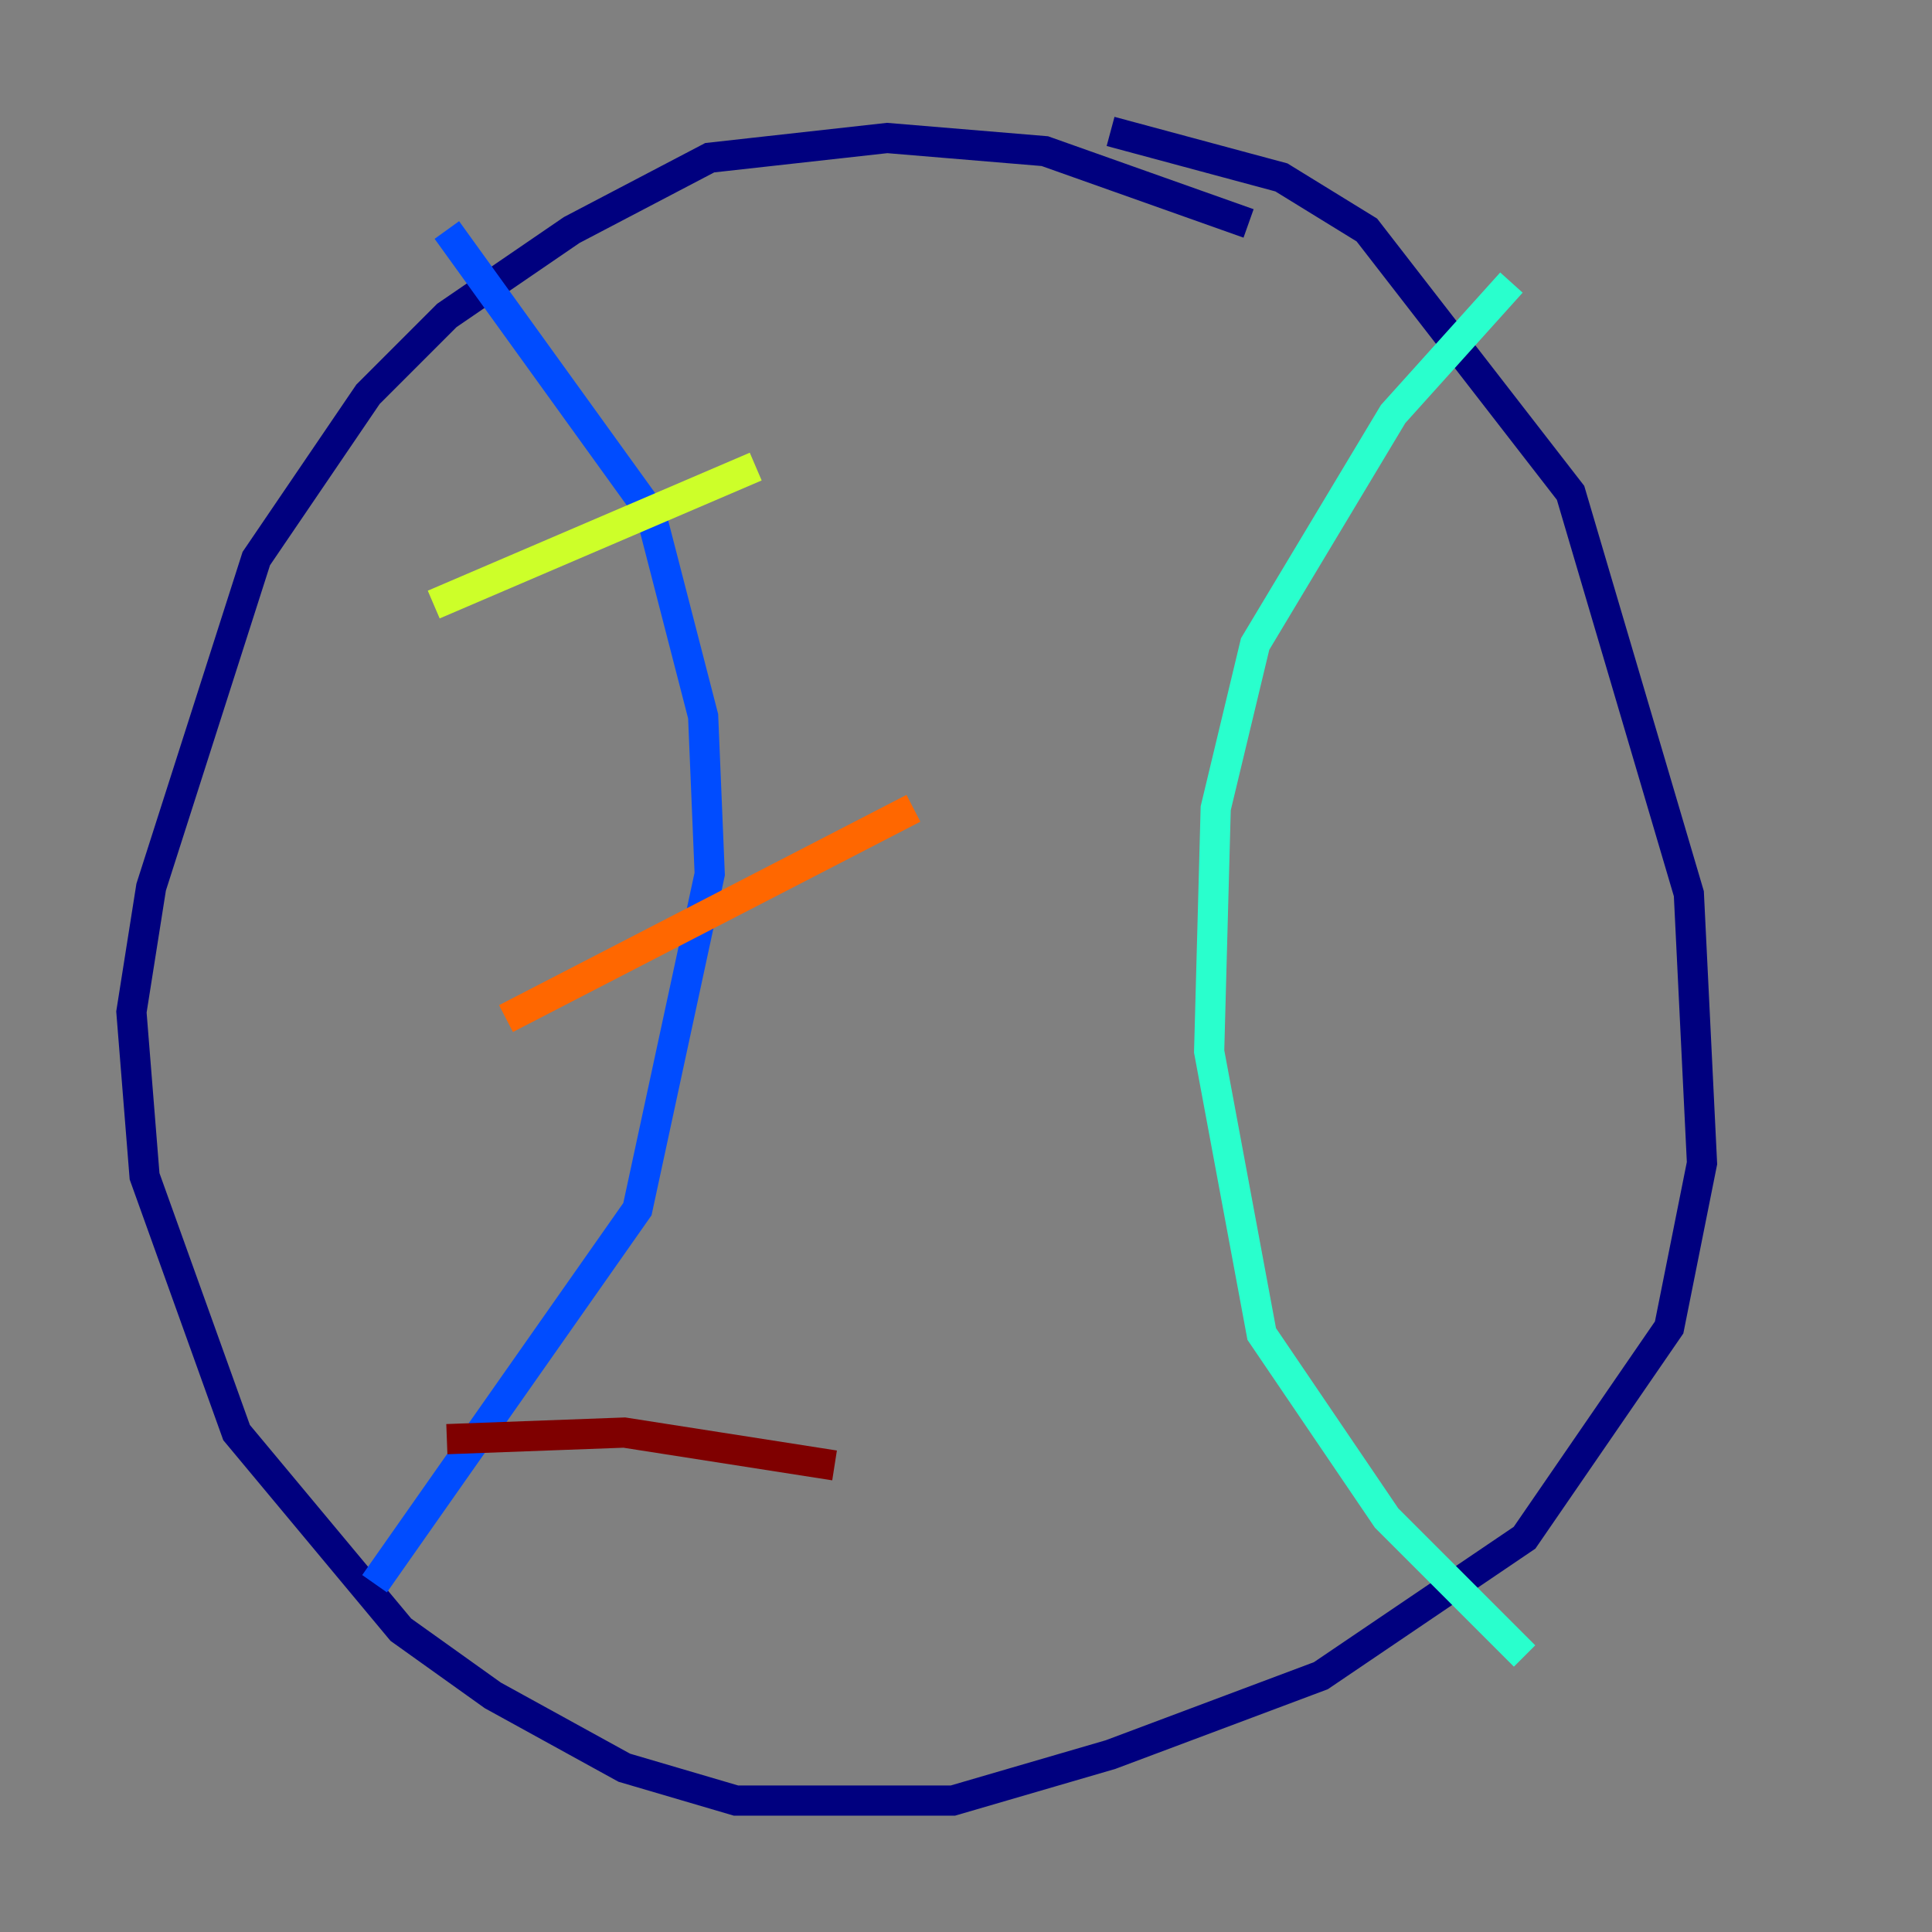 <?xml version="1.0" encoding="utf-8" ?>
<svg baseProfile="tiny" height="128" version="1.2" viewBox="0,0,128,128" width="128" xmlns="http://www.w3.org/2000/svg" xmlns:ev="http://www.w3.org/2001/xml-events" xmlns:xlink="http://www.w3.org/1999/xlink"><rect x="0" y="0" width="128" height="128" fill="#808080" stroke="none"/><defs /><polyline fill="none" points="82.721,14.803 69.225,10.014 58.776,9.143 47.02,10.449 37.878,15.238 29.605,20.898 24.381,26.122 16.98,37.007 10.014,58.776 8.707,67.048 9.578,77.932 15.674,94.912 26.558,107.973 32.653,112.326 41.361,117.116 48.762,119.293 63.129,119.293 73.578,116.245 87.51,111.02 101.007,101.878 110.585,87.946 112.762,77.061 111.891,59.211 104.054,32.653 90.558,15.238 84.898,11.755 73.578,8.707" stroke="#00007f" stroke-width="2" /><polyline fill="none" points="29.605,15.238 43.102,33.959 46.585,47.456 47.02,57.905 42.231,80.109 24.816,104.925" stroke="#004cff" stroke-width="2" /><polyline fill="none" points="100.136,18.721 92.299,27.429 83.156,42.667 80.544,53.551 80.109,69.66 83.592,88.381 91.864,100.571 101.007,109.714" stroke="#29ffcd" stroke-width="2" /><polyline fill="none" points="28.735,40.054 50.068,30.912" stroke="#cdff29" stroke-width="2" /><polyline fill="none" points="33.524,67.483 60.517,53.551" stroke="#ff6700" stroke-width="2" /><polyline fill="none" points="29.605,95.347 41.361,94.912 55.292,97.088" stroke="#7f0000" stroke-width="2" /></svg>